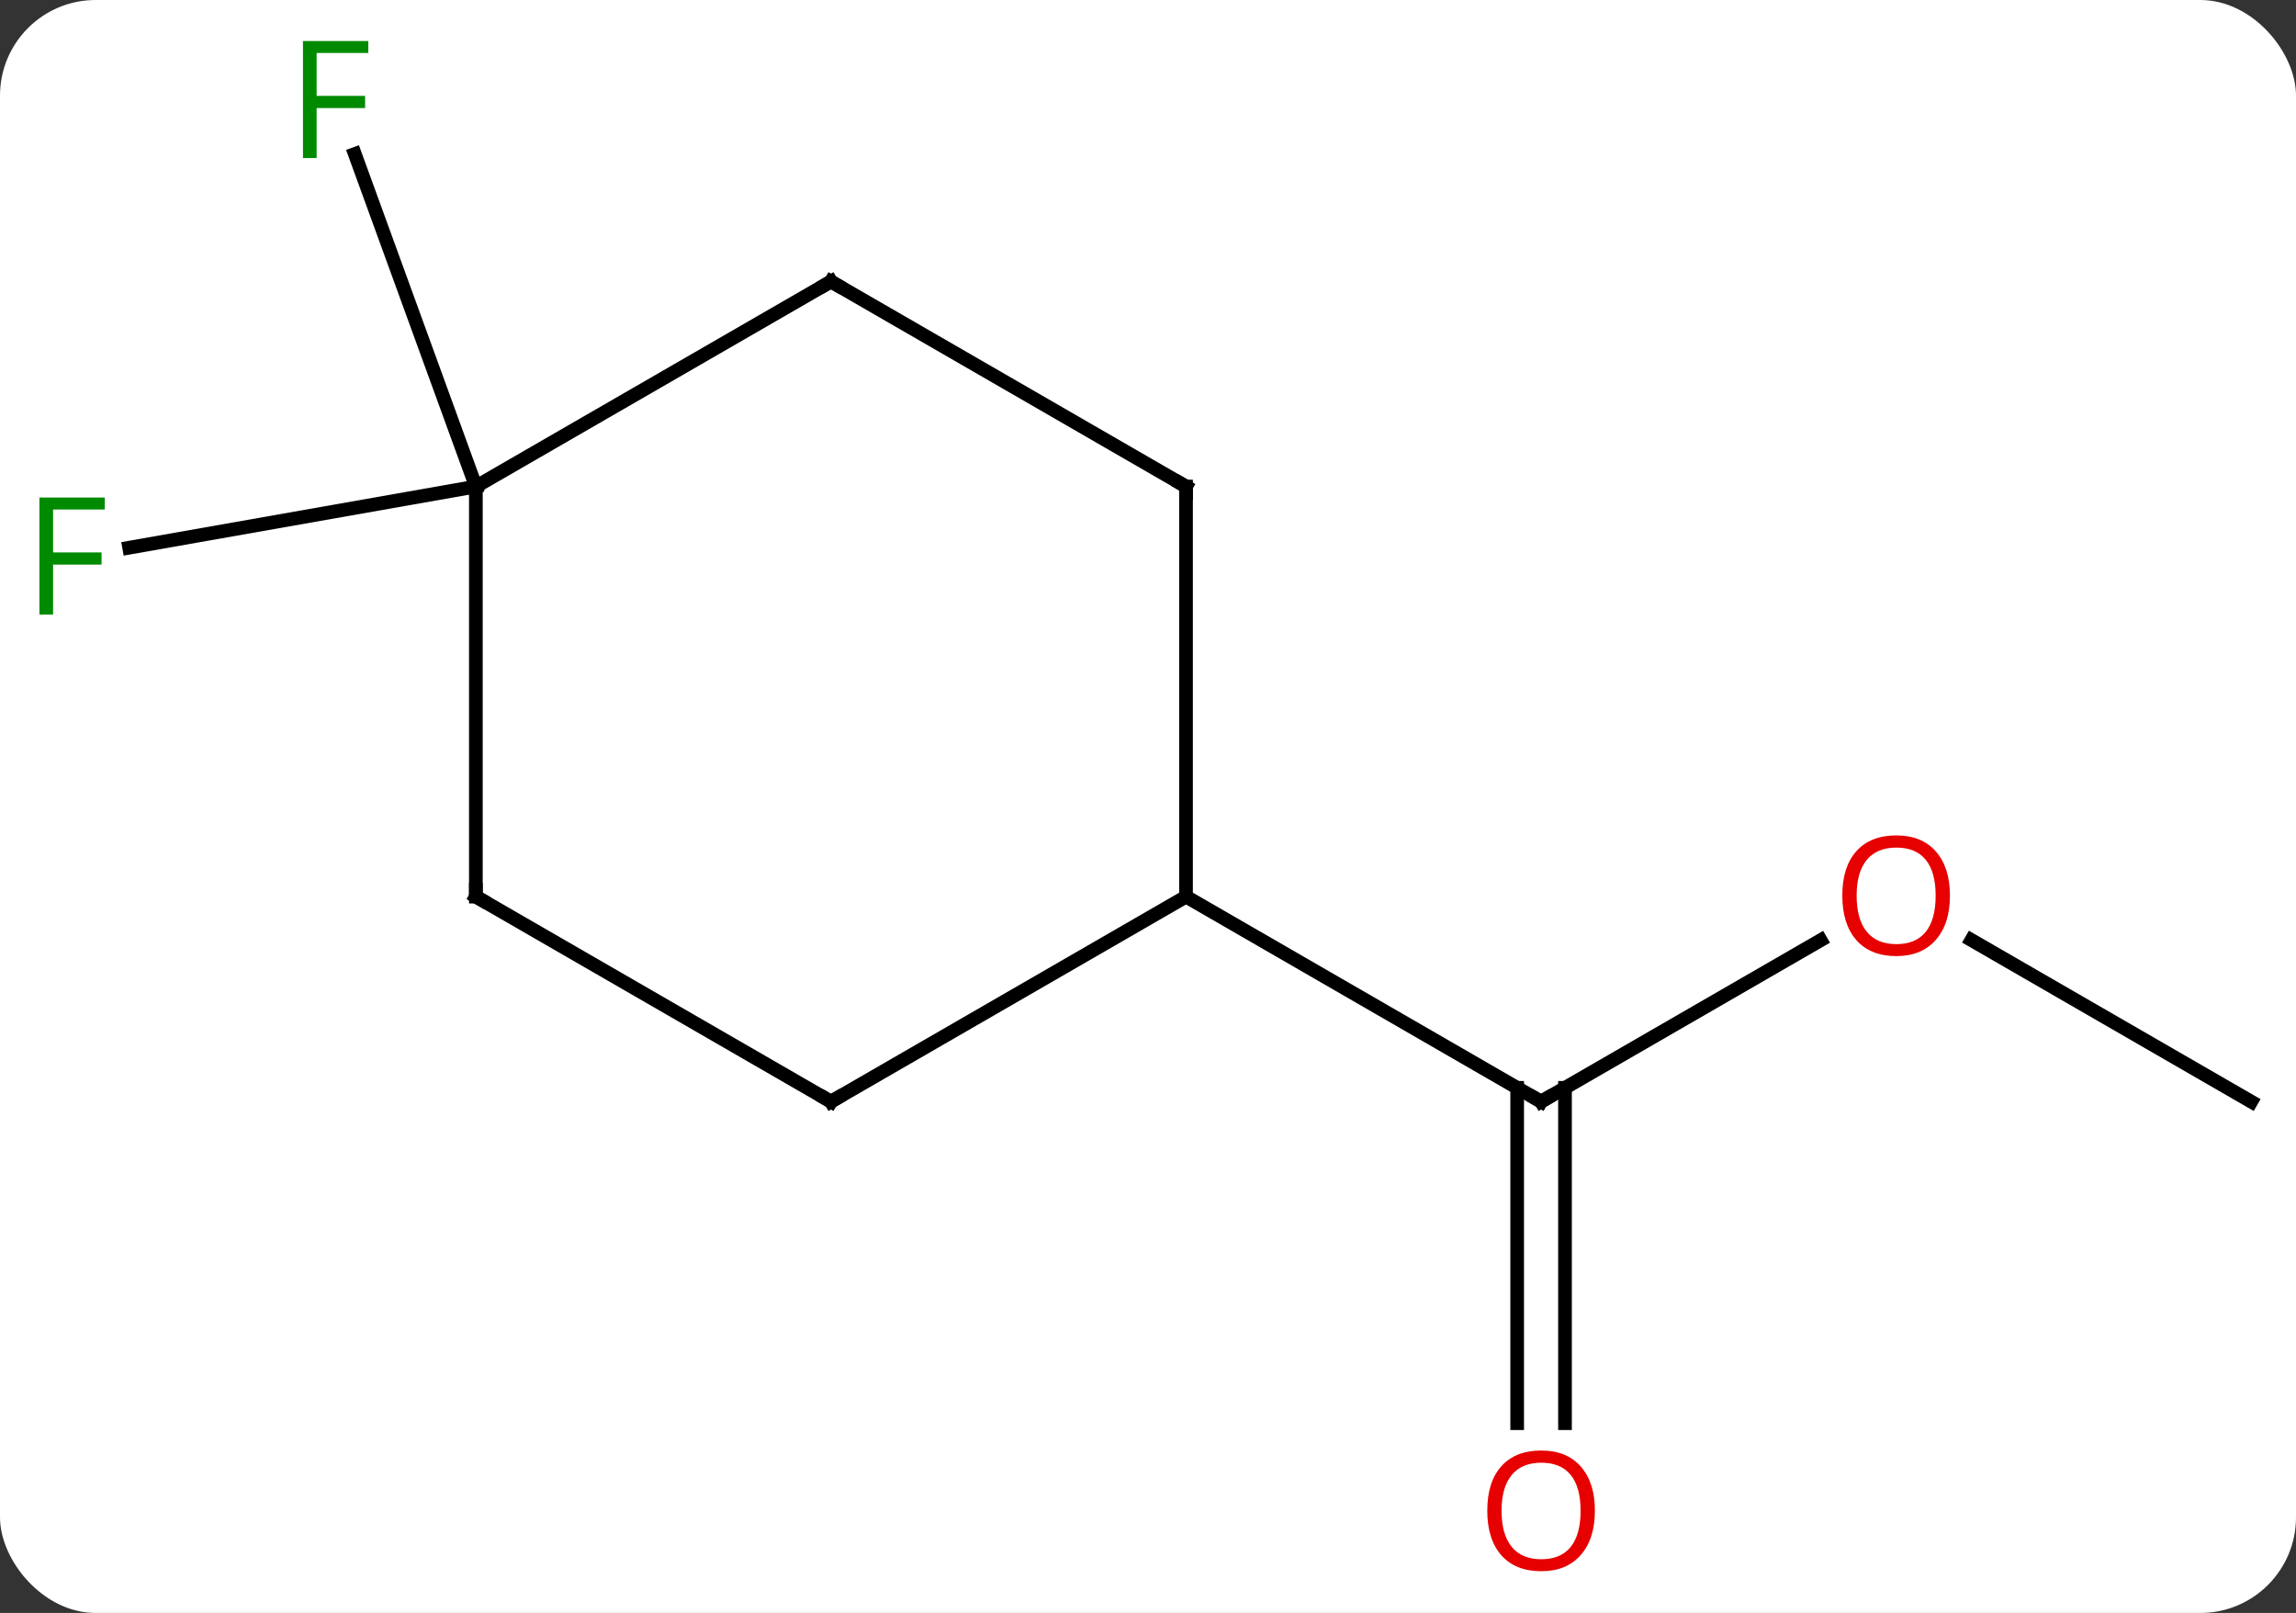 <svg width="168" viewBox="0 0 168 118" style="fill-opacity:1; color-rendering:auto; color-interpolation:auto; text-rendering:auto; stroke:black; stroke-linecap:square; stroke-miterlimit:10; shape-rendering:auto; stroke-opacity:1; fill:black; stroke-dasharray:none; font-weight:normal; stroke-width:1; font-family:'Open Sans'; font-style:normal; stroke-linejoin:miter; font-size:12; stroke-dashoffset:0; image-rendering:auto;" height="118" class="cas-substance-image" xmlns:xlink="http://www.w3.org/1999/xlink" xmlns="http://www.w3.org/2000/svg"><rect x="0" y="0" width="168" height="118" fill="#333333" stroke="none"/><svg class="cas-substance-single-component"><rect y="0" x="0" width="168" stroke="none" ry="7" rx="7" height="118" fill="white" class="cas-substance-group"/><svg y="0" x="0" width="168" viewBox="0 0 168 118" style="fill:black;" height="118" class="cas-substance-single-component-image"><svg><g><g transform="translate(85,59)" style="text-rendering:geometricPrecision; color-rendering:optimizeQuality; color-interpolation:linearRGB; stroke-linecap:butt; image-rendering:optimizeQuality;"><line y2="9.783" y1="21.594" x2="48.219" x1="27.762" style="fill:none;"/><line y2="45.117" y1="20.584" x2="26.012" x1="26.012" style="fill:none;"/><line y2="45.117" y1="20.584" x2="29.512" x1="29.512" style="fill:none;"/><line y2="6.594" y1="21.594" x2="1.782" x1="27.762" style="fill:none;"/><line y2="21.594" y1="9.772" x2="79.725" x1="59.248" style="fill:none;"/><line y2="-23.406" y1="-18.932" x2="-50.181" x1="-75.547" style="fill:none;"/><line y2="-23.406" y1="-47.735" x2="-50.181" x1="-59.036" style="fill:none;"/><line y2="-23.406" y1="6.594" x2="1.782" x1="1.782" style="fill:none;"/><line y2="21.594" y1="6.594" x2="-24.198" x1="1.782" style="fill:none;"/><line y2="-38.406" y1="-23.406" x2="-24.198" x1="1.782" style="fill:none;"/><line y2="6.594" y1="21.594" x2="-50.181" x1="-24.198" style="fill:none;"/><line y2="-23.406" y1="-38.406" x2="-50.181" x1="-24.198" style="fill:none;"/><line y2="-23.406" y1="6.594" x2="-50.181" x1="-50.181" style="fill:none;"/><path style="fill:none; stroke-miterlimit:5;" d="M28.195 21.344 L27.762 21.594 L27.329 21.344"/></g><g transform="translate(85,59)" style="stroke-linecap:butt; fill:rgb(230,0,0); text-rendering:geometricPrecision; color-rendering:optimizeQuality; image-rendering:optimizeQuality; font-family:'Open Sans'; stroke:rgb(230,0,0); color-interpolation:linearRGB; stroke-miterlimit:5;"><path style="stroke:none;" d="M57.679 6.524 Q57.679 8.586 56.64 9.766 Q55.601 10.946 53.758 10.946 Q51.867 10.946 50.836 9.781 Q49.804 8.617 49.804 6.508 Q49.804 4.414 50.836 3.266 Q51.867 2.117 53.758 2.117 Q55.617 2.117 56.648 3.289 Q57.679 4.461 57.679 6.524 ZM50.851 6.524 Q50.851 8.258 51.594 9.164 Q52.336 10.071 53.758 10.071 Q55.179 10.071 55.906 9.172 Q56.633 8.274 56.633 6.524 Q56.633 4.789 55.906 3.899 Q55.179 3.008 53.758 3.008 Q52.336 3.008 51.594 3.906 Q50.851 4.805 50.851 6.524 Z"/><path style="stroke:none;" d="M31.7 51.524 Q31.7 53.586 30.66 54.766 Q29.621 55.946 27.778 55.946 Q25.887 55.946 24.856 54.782 Q23.825 53.617 23.825 51.508 Q23.825 49.414 24.856 48.266 Q25.887 47.117 27.778 47.117 Q29.637 47.117 30.668 48.289 Q31.7 49.461 31.7 51.524 ZM24.871 51.524 Q24.871 53.258 25.614 54.164 Q26.356 55.071 27.778 55.071 Q29.2 55.071 29.926 54.172 Q30.653 53.274 30.653 51.524 Q30.653 49.789 29.926 48.899 Q29.2 48.008 27.778 48.008 Q26.356 48.008 25.614 48.907 Q24.871 49.805 24.871 51.524 Z"/><path style="fill:rgb(0,138,0); stroke:none;" d="M-81.116 -14.039 L-82.116 -14.039 L-82.116 -22.601 L-77.334 -22.601 L-77.334 -21.726 L-81.116 -21.726 L-81.116 -18.586 L-77.569 -18.586 L-77.569 -17.695 L-81.116 -17.695 L-81.116 -14.039 Z"/><path style="fill:rgb(0,138,0); stroke:none;" d="M-61.832 -47.438 L-62.832 -47.438 L-62.832 -56 L-58.05 -56 L-58.05 -55.125 L-61.832 -55.125 L-61.832 -51.985 L-58.285 -51.985 L-58.285 -51.094 L-61.832 -51.094 L-61.832 -47.438 Z"/><path style="fill:none; stroke:black;" d="M1.782 -22.906 L1.782 -23.406 L1.349 -23.656"/><path style="fill:none; stroke:black;" d="M-23.765 21.344 L-24.198 21.594 L-24.631 21.344"/><path style="fill:none; stroke:black;" d="M-23.765 -38.156 L-24.198 -38.406 L-24.631 -38.156"/><path style="fill:none; stroke:black;" d="M-49.748 6.844 L-50.181 6.594 L-50.181 6.094"/></g></g></svg></svg></svg></svg>